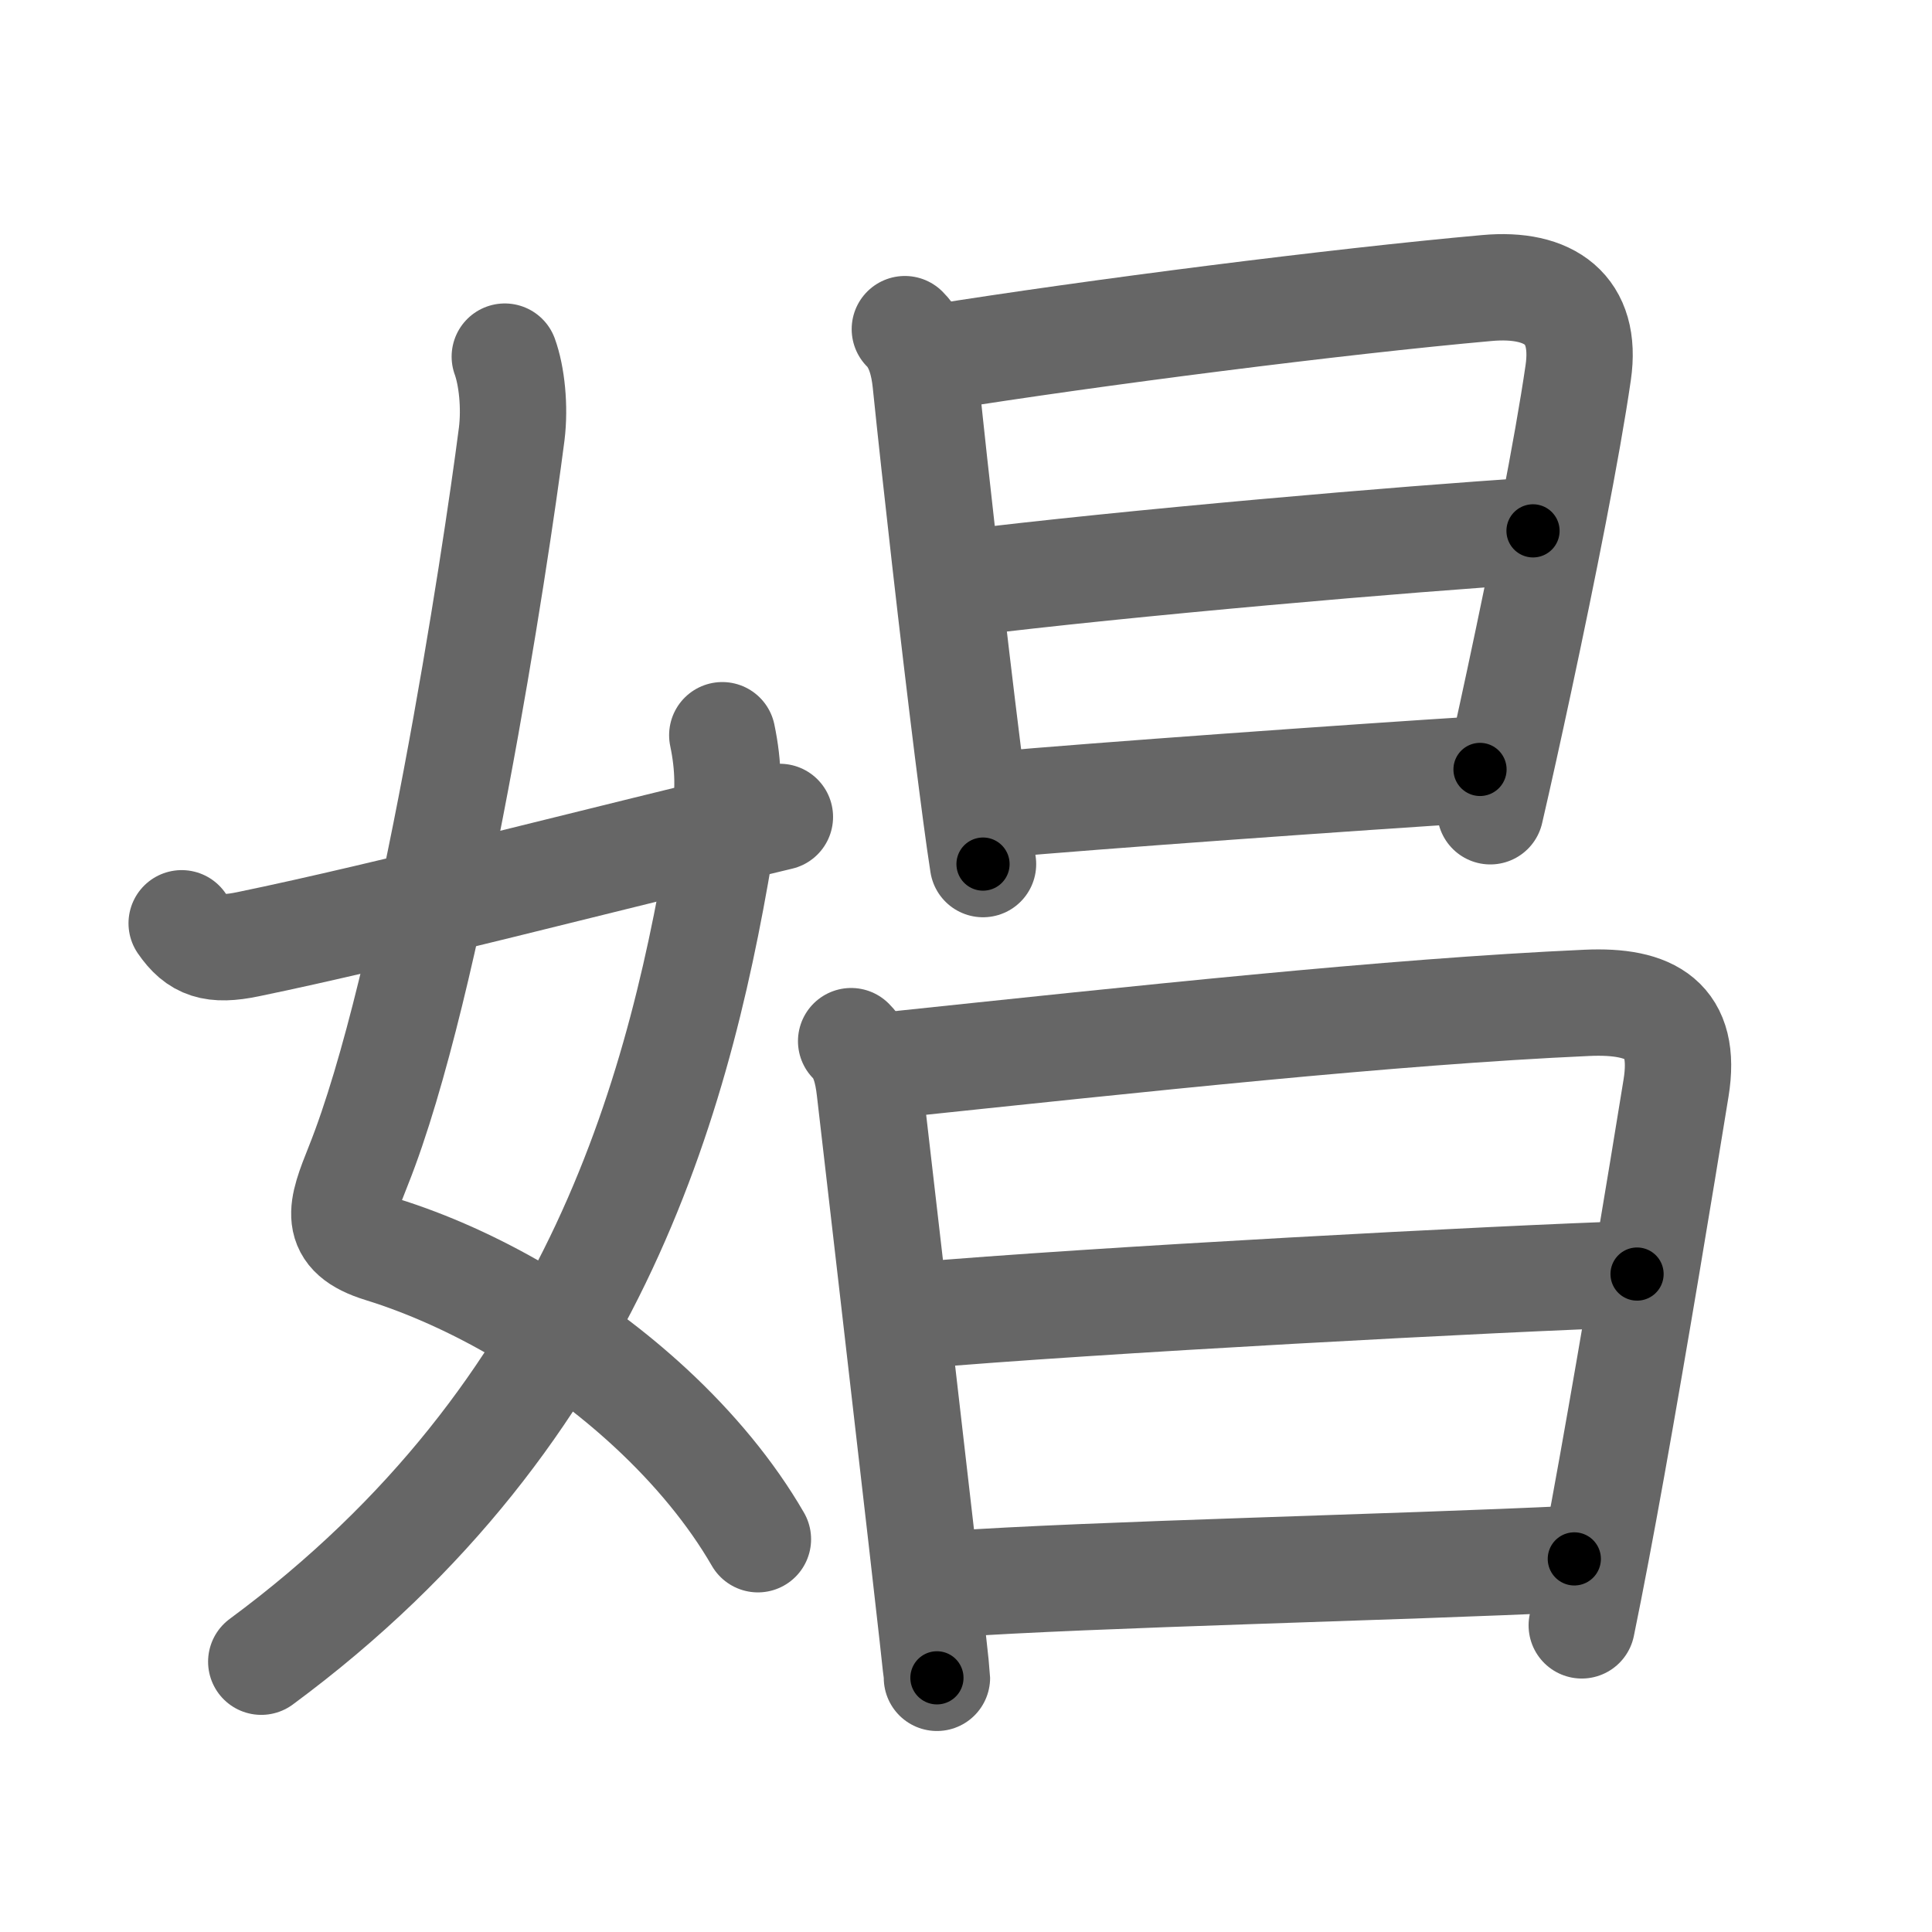 <svg xmlns="http://www.w3.org/2000/svg" width="109" height="109" viewBox="0 0 109 109" id="5a3c"><g fill="none" stroke="#666" stroke-width="6" stroke-linecap="round" stroke-linejoin="round"><g><g><path d="M28.48,20.12c0.39,1.07,0.58,2.82,0.39,4.36c-0.92,7.16-4.58,31.1-8.65,41.28c-0.98,2.46-1.53,3.85,1.29,4.72c5.3,1.64,10.8,4.89,15.19,8.95c2.44,2.26,4.54,4.78,6.06,7.41" /><path d="M40.75,41.48c0.37,1.77,0.38,3.27,0.09,5.08c-2.34,14.61-6.97,33.06-26.1,47.19" /><path d="M10.25,52.09c0.88,1.28,1.78,1.59,3.75,1.18c8-1.65,19.88-4.77,30-7.18" /></g><g><g><path d="M51.05,18.57c0.82,0.82,1.07,2.04,1.17,2.96c0.56,5.44,1.56,14.29,2.38,20.85c0.33,2.6,0.62,4.84,0.86,6.37" /><path d="M52.8,20.18c8.95-1.43,22.7-3.18,31.09-3.93c3.53-0.32,5.67,1.2,5.15,4.77c-0.61,4.22-1.99,11.13-3.33,17.39c-0.57,2.66-1.13,5.2-1.63,7.36" /><path d="M54.11,32.93c9.51-1.18,25.51-2.55,32.38-2.98" /><path d="M56.1,45.41c5.52-0.5,20.52-1.57,27.4-2" /></g><g><path d="M48.02,58.74c0.69,0.69,0.93,1.7,1.05,2.75c0.37,3.22,1.9,16.39,2.9,25.14c0.52,4.52,0.89,7.85,0.89,8.03" /><path d="M49.94,60.12c14.48-1.52,28.47-3.04,39.57-3.54c3.66-0.17,5.67,0.98,5.05,4.8c-0.89,5.5-2.3,14.01-3.62,21.38c-0.6,3.35-1.19,6.46-1.7,8.94" /><path d="M51.66,74.22c9.71-0.85,33.09-2.1,40.7-2.34" /><path d="M53.5,89.38c8.14-0.57,25.18-0.94,35.32-1.43" /></g></g></g></g><g fill="none" stroke="#000" stroke-width="3" stroke-linecap="round" stroke-linejoin="round"><path d="M28.48,20.12c0.39,1.07,0.58,2.82,0.39,4.36c-0.92,7.16-4.58,31.1-8.65,41.28c-0.98,2.46-1.53,3.85,1.29,4.72c5.3,1.64,10.8,4.89,15.19,8.95c2.44,2.26,4.54,4.78,6.06,7.41" stroke-dasharray="80.012" stroke-dashoffset="80.012"><animate attributeName="stroke-dashoffset" values="80.012;80.012;0" dur="0.602s" fill="freeze" begin="0s;5a3c.click" /></path><path d="M40.75,41.48c0.37,1.77,0.38,3.27,0.09,5.08c-2.34,14.61-6.97,33.06-26.1,47.19" stroke-dasharray="60.611" stroke-dashoffset="60.611"><animate attributeName="stroke-dashoffset" values="60.611" fill="freeze" begin="5a3c.click" /><animate attributeName="stroke-dashoffset" values="60.611;60.611;0" keyTimes="0;0.569;1" dur="1.058s" fill="freeze" begin="0s;5a3c.click" /></path><path d="M10.25,52.09c0.88,1.28,1.78,1.59,3.75,1.18c8-1.65,19.88-4.77,30-7.18" stroke-dasharray="35.106" stroke-dashoffset="35.106"><animate attributeName="stroke-dashoffset" values="35.106" fill="freeze" begin="5a3c.click" /><animate attributeName="stroke-dashoffset" values="35.106;35.106;0" keyTimes="0;0.751;1" dur="1.409s" fill="freeze" begin="0s;5a3c.click" /></path><path d="M51.05,18.57c0.82,0.82,1.07,2.04,1.17,2.96c0.56,5.44,1.56,14.29,2.38,20.85c0.33,2.6,0.62,4.84,0.86,6.37" stroke-dasharray="30.659" stroke-dashoffset="30.659"><animate attributeName="stroke-dashoffset" values="30.659" fill="freeze" begin="5a3c.click" /><animate attributeName="stroke-dashoffset" values="30.659;30.659;0" keyTimes="0;0.821;1" dur="1.716s" fill="freeze" begin="0s;5a3c.click" /></path><path d="M52.8,20.18c8.95-1.43,22.7-3.18,31.09-3.93c3.53-0.32,5.67,1.2,5.15,4.77c-0.61,4.22-1.99,11.13-3.33,17.39c-0.57,2.66-1.13,5.2-1.63,7.36" stroke-dasharray="65.066" stroke-dashoffset="65.066"><animate attributeName="stroke-dashoffset" values="65.066" fill="freeze" begin="5a3c.click" /><animate attributeName="stroke-dashoffset" values="65.066;65.066;0" keyTimes="0;0.778;1" dur="2.205s" fill="freeze" begin="0s;5a3c.click" /></path><path d="M54.11,32.93c9.51-1.18,25.51-2.55,32.38-2.98" stroke-dasharray="32.521" stroke-dashoffset="32.521"><animate attributeName="stroke-dashoffset" values="32.521" fill="freeze" begin="5a3c.click" /><animate attributeName="stroke-dashoffset" values="32.521;32.521;0" keyTimes="0;0.872;1" dur="2.53s" fill="freeze" begin="0s;5a3c.click" /></path><path d="M56.1,45.41c5.52-0.5,20.52-1.57,27.4-2" stroke-dasharray="27.474" stroke-dashoffset="27.474"><animate attributeName="stroke-dashoffset" values="27.474" fill="freeze" begin="5a3c.click" /><animate attributeName="stroke-dashoffset" values="27.474;27.474;0" keyTimes="0;0.902;1" dur="2.805s" fill="freeze" begin="0s;5a3c.click" /></path><path d="M48.02,58.74c0.69,0.69,0.93,1.7,1.05,2.75c0.37,3.22,1.9,16.39,2.9,25.14c0.52,4.52,0.89,7.85,0.89,8.03" stroke-dasharray="36.388" stroke-dashoffset="36.388"><animate attributeName="stroke-dashoffset" values="36.388" fill="freeze" begin="5a3c.click" /><animate attributeName="stroke-dashoffset" values="36.388;36.388;0" keyTimes="0;0.885;1" dur="3.169s" fill="freeze" begin="0s;5a3c.click" /></path><path d="M49.94,60.12c14.48-1.52,28.47-3.04,39.57-3.54c3.66-0.17,5.67,0.98,5.05,4.8c-0.89,5.5-2.3,14.01-3.62,21.38c-0.6,3.35-1.19,6.46-1.7,8.94" stroke-dasharray="79.036" stroke-dashoffset="79.036"><animate attributeName="stroke-dashoffset" values="79.036" fill="freeze" begin="5a3c.click" /><animate attributeName="stroke-dashoffset" values="79.036;79.036;0" keyTimes="0;0.842;1" dur="3.763s" fill="freeze" begin="0s;5a3c.click" /></path><path d="M51.66,74.22c9.71-0.85,33.09-2.1,40.7-2.34" stroke-dasharray="40.771" stroke-dashoffset="40.771"><animate attributeName="stroke-dashoffset" values="40.771" fill="freeze" begin="5a3c.click" /><animate attributeName="stroke-dashoffset" values="40.771;40.771;0" keyTimes="0;0.902;1" dur="4.171s" fill="freeze" begin="0s;5a3c.click" /></path><path d="M53.5,89.38c8.14-0.57,25.18-0.94,35.32-1.43" stroke-dasharray="35.351" stroke-dashoffset="35.351"><animate attributeName="stroke-dashoffset" values="35.351" fill="freeze" begin="5a3c.click" /><animate attributeName="stroke-dashoffset" values="35.351;35.351;0" keyTimes="0;0.922;1" dur="4.525s" fill="freeze" begin="0s;5a3c.click" /></path></g></svg>